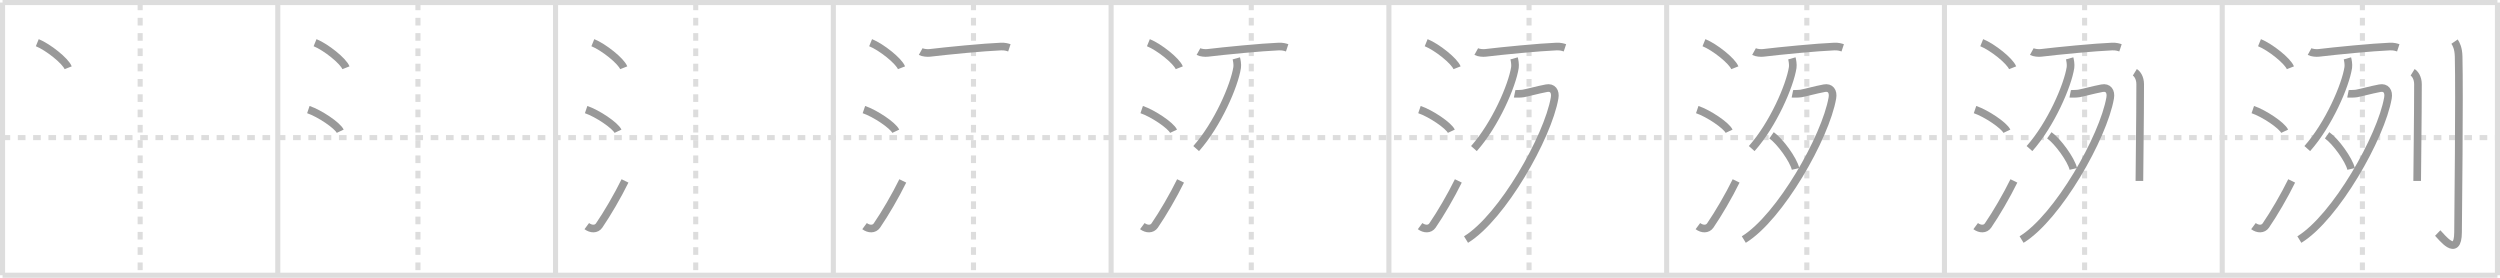 <svg width="981px" height="109px" viewBox="0 0 981 109" xmlns="http://www.w3.org/2000/svg" xmlns:xlink="http://www.w3.org/1999/xlink" xml:space="preserve" version="1.1" baseProfile="full">
<line x1="1" y1="1" x2="980" y2="1" style="stroke:#ddd;stroke-width:2"></line>
<line x1="1" y1="1" x2="1" y2="108" style="stroke:#ddd;stroke-width:2"></line>
<line x1="1" y1="108" x2="980" y2="108" style="stroke:#ddd;stroke-width:2"></line>
<line x1="980" y1="1" x2="980" y2="108" style="stroke:#ddd;stroke-width:2"></line>
<line x1="109" y1="1" x2="109" y2="108" style="stroke:#ddd;stroke-width:2"></line>
<line x1="218" y1="1" x2="218" y2="108" style="stroke:#ddd;stroke-width:2"></line>
<line x1="327" y1="1" x2="327" y2="108" style="stroke:#ddd;stroke-width:2"></line>
<line x1="436" y1="1" x2="436" y2="108" style="stroke:#ddd;stroke-width:2"></line>
<line x1="545" y1="1" x2="545" y2="108" style="stroke:#ddd;stroke-width:2"></line>
<line x1="654" y1="1" x2="654" y2="108" style="stroke:#ddd;stroke-width:2"></line>
<line x1="763" y1="1" x2="763" y2="108" style="stroke:#ddd;stroke-width:2"></line>
<line x1="872" y1="1" x2="872" y2="108" style="stroke:#ddd;stroke-width:2"></line>
<line x1="1" y1="54" x2="980" y2="54" style="stroke:#ddd;stroke-width:2;stroke-dasharray:3 3"></line>
<line x1="55" y1="1" x2="55" y2="108" style="stroke:#ddd;stroke-width:2;stroke-dasharray:3 3"></line>
<line x1="164" y1="1" x2="164" y2="108" style="stroke:#ddd;stroke-width:2;stroke-dasharray:3 3"></line>
<line x1="273" y1="1" x2="273" y2="108" style="stroke:#ddd;stroke-width:2;stroke-dasharray:3 3"></line>
<line x1="382" y1="1" x2="382" y2="108" style="stroke:#ddd;stroke-width:2;stroke-dasharray:3 3"></line>
<line x1="491" y1="1" x2="491" y2="108" style="stroke:#ddd;stroke-width:2;stroke-dasharray:3 3"></line>
<line x1="600" y1="1" x2="600" y2="108" style="stroke:#ddd;stroke-width:2;stroke-dasharray:3 3"></line>
<line x1="709" y1="1" x2="709" y2="108" style="stroke:#ddd;stroke-width:2;stroke-dasharray:3 3"></line>
<line x1="818" y1="1" x2="818" y2="108" style="stroke:#ddd;stroke-width:2;stroke-dasharray:3 3"></line>
<line x1="927" y1="1" x2="927" y2="108" style="stroke:#ddd;stroke-width:2;stroke-dasharray:3 3"></line>
<path d="M14.63,16.75c4.28,1.74,11.05,7.14,12.12,9.84" style="fill:none;stroke:#999;stroke-width:3"></path>

<path d="M123.63,16.75c4.28,1.74,11.05,7.14,12.12,9.84" style="fill:none;stroke:#999;stroke-width:3"></path>
<path d="M121.0,43c4.41,1.5,11.4,6.17,12.5,8.5" style="fill:none;stroke:#999;stroke-width:3"></path>

<path d="M232.63,16.75c4.28,1.74,11.05,7.14,12.12,9.84" style="fill:none;stroke:#999;stroke-width:3"></path>
<path d="M230.0,43c4.41,1.5,11.4,6.17,12.5,8.5" style="fill:none;stroke:#999;stroke-width:3"></path>
<path d="M230.25,88.73c1.71,1.27,3.78,1.32,4.86-0.25c3.14-4.57,7.29-11.66,10.14-17.49" style="fill:none;stroke:#999;stroke-width:3"></path>

<path d="M341.63,16.75c4.28,1.74,11.05,7.14,12.12,9.84" style="fill:none;stroke:#999;stroke-width:3"></path>
<path d="M339.0,43c4.41,1.5,11.4,6.17,12.5,8.5" style="fill:none;stroke:#999;stroke-width:3"></path>
<path d="M339.25,88.73c1.71,1.27,3.78,1.32,4.86-0.25c3.14-4.57,7.29-11.66,10.14-17.49" style="fill:none;stroke:#999;stroke-width:3"></path>
<path d="M361.28,20.23c0.94,0.52,2.67,0.63,3.62,0.52C371.0,20,386.36,18.5,392.77,18.26c1.57-0.06,2.52,0.25,3.31,0.51" style="fill:none;stroke:#999;stroke-width:3"></path>

<path d="M450.63,16.75c4.28,1.74,11.05,7.14,12.12,9.84" style="fill:none;stroke:#999;stroke-width:3"></path>
<path d="M448.0,43c4.41,1.5,11.4,6.17,12.5,8.5" style="fill:none;stroke:#999;stroke-width:3"></path>
<path d="M448.25,88.73c1.71,1.27,3.78,1.32,4.86-0.25c3.14-4.57,7.29-11.66,10.14-17.49" style="fill:none;stroke:#999;stroke-width:3"></path>
<path d="M470.28,20.23c0.94,0.52,2.67,0.63,3.62,0.52C480.0,20,495.36,18.5,501.77,18.26c1.57-0.06,2.52,0.25,3.31,0.51" style="fill:none;stroke:#999;stroke-width:3"></path>
<path d="M485.13,22.9c0.17,0.6,0.51,2.39,0.33,3.59c-1.08,7.06-7.65,22.32-16.09,31.81" style="fill:none;stroke:#999;stroke-width:3"></path>

<path d="M559.63,16.75c4.28,1.74,11.05,7.14,12.12,9.84" style="fill:none;stroke:#999;stroke-width:3"></path>
<path d="M557.0,43c4.41,1.5,11.4,6.17,12.5,8.5" style="fill:none;stroke:#999;stroke-width:3"></path>
<path d="M557.25,88.73c1.71,1.27,3.78,1.32,4.86-0.25c3.14-4.57,7.29-11.66,10.14-17.49" style="fill:none;stroke:#999;stroke-width:3"></path>
<path d="M579.28,20.23c0.94,0.52,2.67,0.63,3.62,0.52C589.0,20,604.36,18.5,610.77,18.26c1.57-0.06,2.52,0.25,3.31,0.51" style="fill:none;stroke:#999;stroke-width:3"></path>
<path d="M594.13,22.9c0.17,0.6,0.51,2.39,0.33,3.59c-1.08,7.06-7.65,22.32-16.09,31.81" style="fill:none;stroke:#999;stroke-width:3"></path>
<path d="M594.34,36.81c0.25,0.05,2.69,0,3.4-0.14c2.36-0.45,5.07-1.28,9.1-2.06c2.38-0.46,3.65,1.2,3.19,3.83C607.37,53.75,589.51,85.25,575.27,94" style="fill:none;stroke:#999;stroke-width:3"></path>

<path d="M668.63,16.75c4.28,1.74,11.05,7.14,12.12,9.84" style="fill:none;stroke:#999;stroke-width:3"></path>
<path d="M666.0,43c4.41,1.5,11.4,6.17,12.5,8.5" style="fill:none;stroke:#999;stroke-width:3"></path>
<path d="M666.25,88.73c1.71,1.27,3.78,1.32,4.86-0.25c3.14-4.57,7.29-11.66,10.14-17.49" style="fill:none;stroke:#999;stroke-width:3"></path>
<path d="M688.28,20.23c0.94,0.52,2.67,0.63,3.62,0.52C698.0,20,713.36,18.5,719.77,18.26c1.57-0.06,2.52,0.25,3.31,0.51" style="fill:none;stroke:#999;stroke-width:3"></path>
<path d="M703.13,22.9c0.17,0.6,0.51,2.39,0.33,3.59c-1.08,7.06-7.65,22.32-16.09,31.81" style="fill:none;stroke:#999;stroke-width:3"></path>
<path d="M703.34,36.81c0.25,0.05,2.69,0,3.4-0.14c2.36-0.45,5.07-1.28,9.1-2.06c2.38-0.46,3.65,1.2,3.19,3.83C716.37,53.75,698.51,85.25,684.27,94" style="fill:none;stroke:#999;stroke-width:3"></path>
<path d="M695.16,53.09c3.32,2.33,8.58,9.58,9.41,13.2" style="fill:none;stroke:#999;stroke-width:3"></path>

<path d="M777.63,16.75c4.28,1.74,11.05,7.14,12.12,9.84" style="fill:none;stroke:#999;stroke-width:3"></path>
<path d="M775.0,43c4.41,1.5,11.4,6.17,12.5,8.5" style="fill:none;stroke:#999;stroke-width:3"></path>
<path d="M775.25,88.73c1.71,1.27,3.78,1.32,4.86-0.25c3.14-4.57,7.29-11.66,10.14-17.49" style="fill:none;stroke:#999;stroke-width:3"></path>
<path d="M797.28,20.23c0.94,0.52,2.67,0.63,3.62,0.52C807.0,20,822.36,18.5,828.77,18.26c1.57-0.06,2.52,0.25,3.31,0.51" style="fill:none;stroke:#999;stroke-width:3"></path>
<path d="M812.13,22.9c0.17,0.6,0.51,2.39,0.33,3.59c-1.08,7.06-7.65,22.32-16.09,31.81" style="fill:none;stroke:#999;stroke-width:3"></path>
<path d="M812.34,36.81c0.25,0.05,2.69,0,3.4-0.14c2.36-0.45,5.07-1.28,9.1-2.06c2.38-0.46,3.65,1.2,3.19,3.83C825.37,53.75,807.51,85.25,793.27,94" style="fill:none;stroke:#999;stroke-width:3"></path>
<path d="M804.16,53.09c3.32,2.33,8.58,9.58,9.41,13.2" style="fill:none;stroke:#999;stroke-width:3"></path>
<path d="M837.71,28.37c0.88,0.54,2.1,2.11,2.1,4.69c0,13.47-0.31,33.74-0.31,37.95" style="fill:none;stroke:#999;stroke-width:3"></path>

<path d="M886.63,16.75c4.28,1.74,11.05,7.14,12.12,9.84" style="fill:none;stroke:#999;stroke-width:3"></path>
<path d="M884.0,43c4.41,1.5,11.4,6.17,12.5,8.5" style="fill:none;stroke:#999;stroke-width:3"></path>
<path d="M884.25,88.73c1.71,1.27,3.78,1.32,4.86-0.25c3.14-4.57,7.29-11.66,10.14-17.49" style="fill:none;stroke:#999;stroke-width:3"></path>
<path d="M906.28,20.23c0.94,0.52,2.67,0.63,3.62,0.52C916.0,20,931.36,18.5,937.77,18.26c1.57-0.06,2.52,0.25,3.31,0.51" style="fill:none;stroke:#999;stroke-width:3"></path>
<path d="M921.13,22.9c0.17,0.6,0.51,2.39,0.33,3.59c-1.08,7.06-7.65,22.32-16.09,31.81" style="fill:none;stroke:#999;stroke-width:3"></path>
<path d="M921.34,36.81c0.25,0.05,2.69,0,3.4-0.14c2.36-0.45,5.07-1.28,9.1-2.06c2.38-0.46,3.65,1.2,3.19,3.83C934.37,53.75,916.51,85.25,902.27,94" style="fill:none;stroke:#999;stroke-width:3"></path>
<path d="M913.16,53.09c3.32,2.33,8.58,9.58,9.41,13.2" style="fill:none;stroke:#999;stroke-width:3"></path>
<path d="M946.71,28.37c0.88,0.54,2.1,2.11,2.1,4.69c0,13.47-0.31,33.74-0.31,37.95" style="fill:none;stroke:#999;stroke-width:3"></path>
<path d="M963.16,16.33c0.67,0.97,1.53,2.64,1.61,5.85c0.37,15.42-0.2,63.75-0.23,69c-0.07,10.37-6.6,1.59-7.98,0.26" style="fill:none;stroke:#999;stroke-width:3"></path>

</svg>